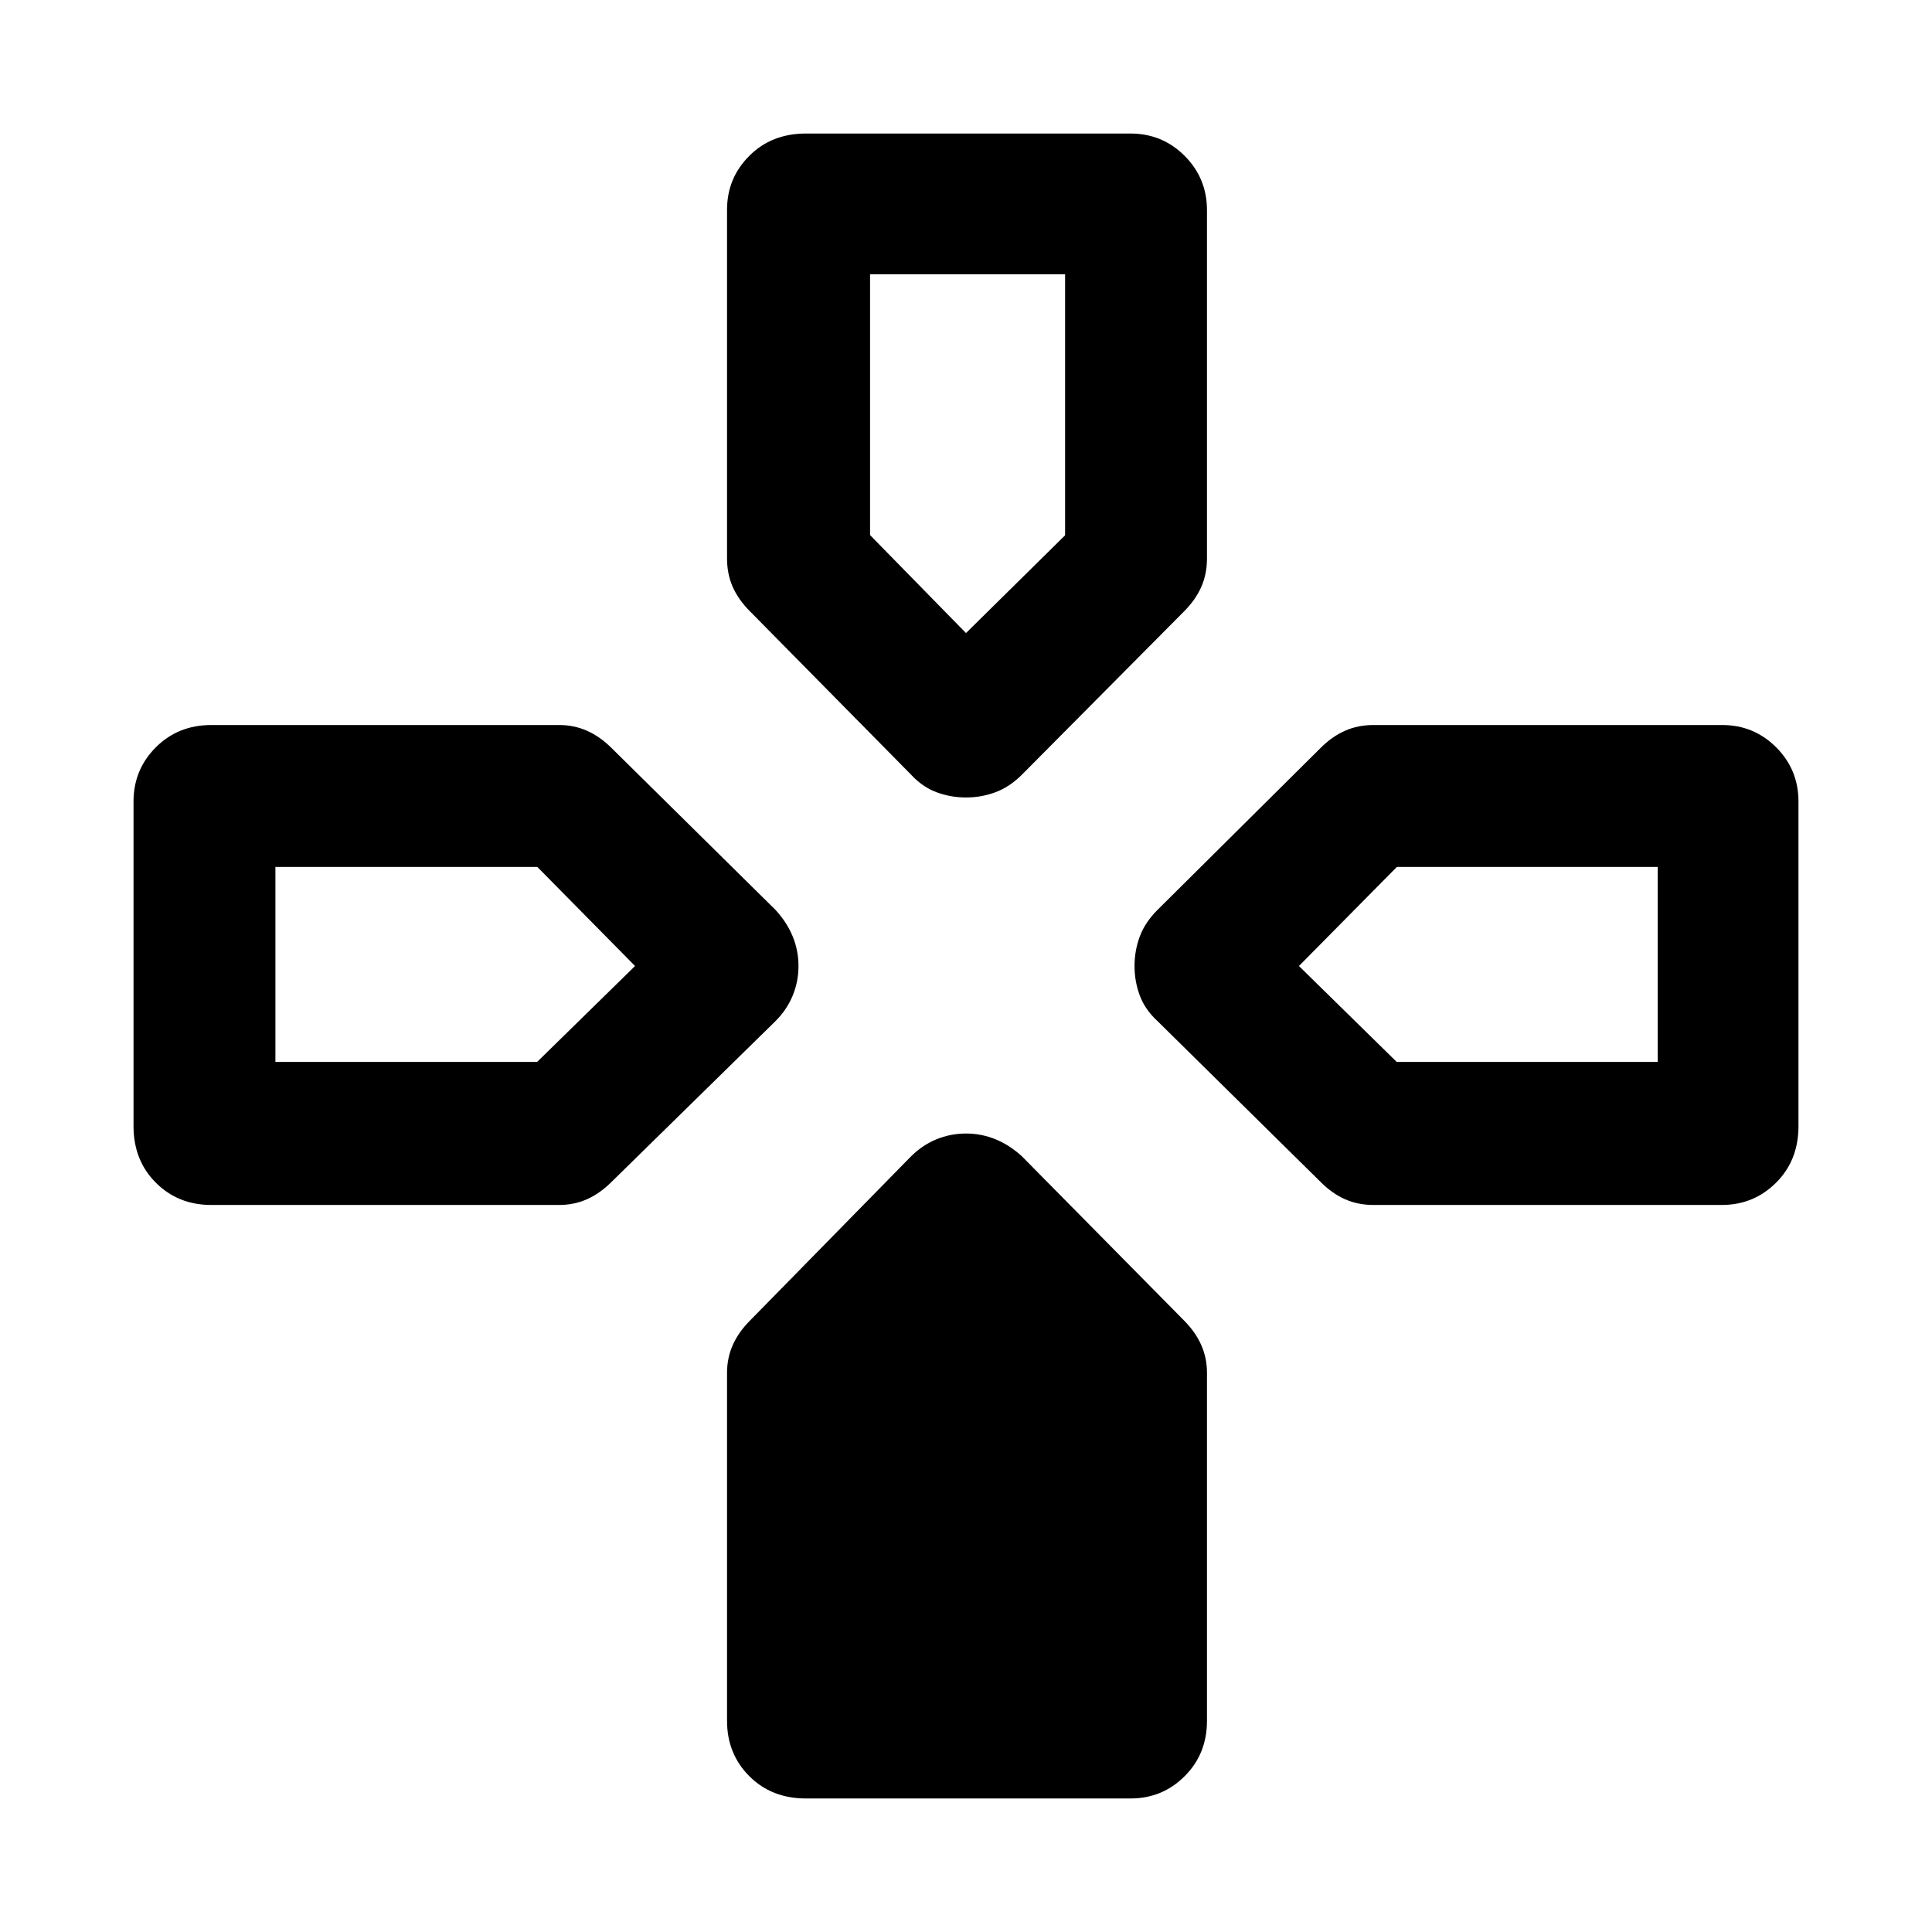<svg xmlns="http://www.w3.org/2000/svg" height="48" viewBox="0 -960 960 960" width="48"><path d="m452.65-575.13-79.92-81.03q-5.77-5.73-8.62-12.17-2.85-6.43-2.85-14.15v-173.28q0-15.74 11.08-26.82 11.07-11.07 28.09-11.07h161.3q15.84 0 26.92 11.11 11.09 11.11 11.09 27v173.06q0 7.72-2.85 14.15-2.85 6.44-8.58 12.17l-80.46 81.03q-6.13 6.13-13.14 8.76-7.01 2.63-14.71 2.63-7.7 0-14.71-2.63-7.01-2.63-12.64-8.76Zm122.48 122.48q-6.13-5.63-8.76-12.64-2.63-7.01-2.63-14.71 0-7.7 2.63-14.71 2.63-7.01 8.76-13.14l81.03-80.46q5.73-5.73 12.17-8.58 6.43-2.85 14.15-2.85h173.28q15.74 0 26.82 11.09 11.07 11.08 11.07 26.92v161.3q0 17.02-11.11 28.09-11.11 11.08-27 11.08H682.48q-7.72 0-14.15-2.85-6.44-2.85-12.17-8.62l-81.03-79.92ZM66.35-400.43v-161.3q0-15.84 11.07-26.92 11.08-11.09 27.54-11.09H277.9q7.32 0 13.76 2.85 6.45 2.85 12.22 8.58l81.49 80.46q5.63 6.13 8.51 13.14 2.88 7.01 2.88 14.71 0 7.7-2.88 14.71-2.88 7.01-8.51 12.64l-81.49 79.92q-5.77 5.77-12.22 8.62-6.44 2.85-13.76 2.85H104.96q-16.46 0-27.54-11.08-11.07-11.07-11.07-28.09Zm294.91 295.47V-277.9q0-7.32 2.85-13.76 2.85-6.45 8.61-12.21l79.8-81.37q5.76-5.76 12.77-8.64 7.01-2.88 14.71-2.88 7.7 0 14.71 2.88 7.01 2.88 13.14 8.51l80.46 81.49q5.73 5.77 8.58 12.22 2.85 6.44 2.85 13.76v172.94q0 16.46-11.09 27.54-11.08 11.07-26.92 11.07h-161.3q-17.02 0-28.09-11.07-11.08-11.08-11.08-27.54ZM480-645.44l49.24-48.58v-129.7h-96.91v129.61L480-645.44ZM136.85-432.33h130.04L315.56-480l-48.58-49.24H136.85v96.91Zm557.17 0h129.7v-96.91H694.11L645.44-480l48.58 47.67Z"/></svg>